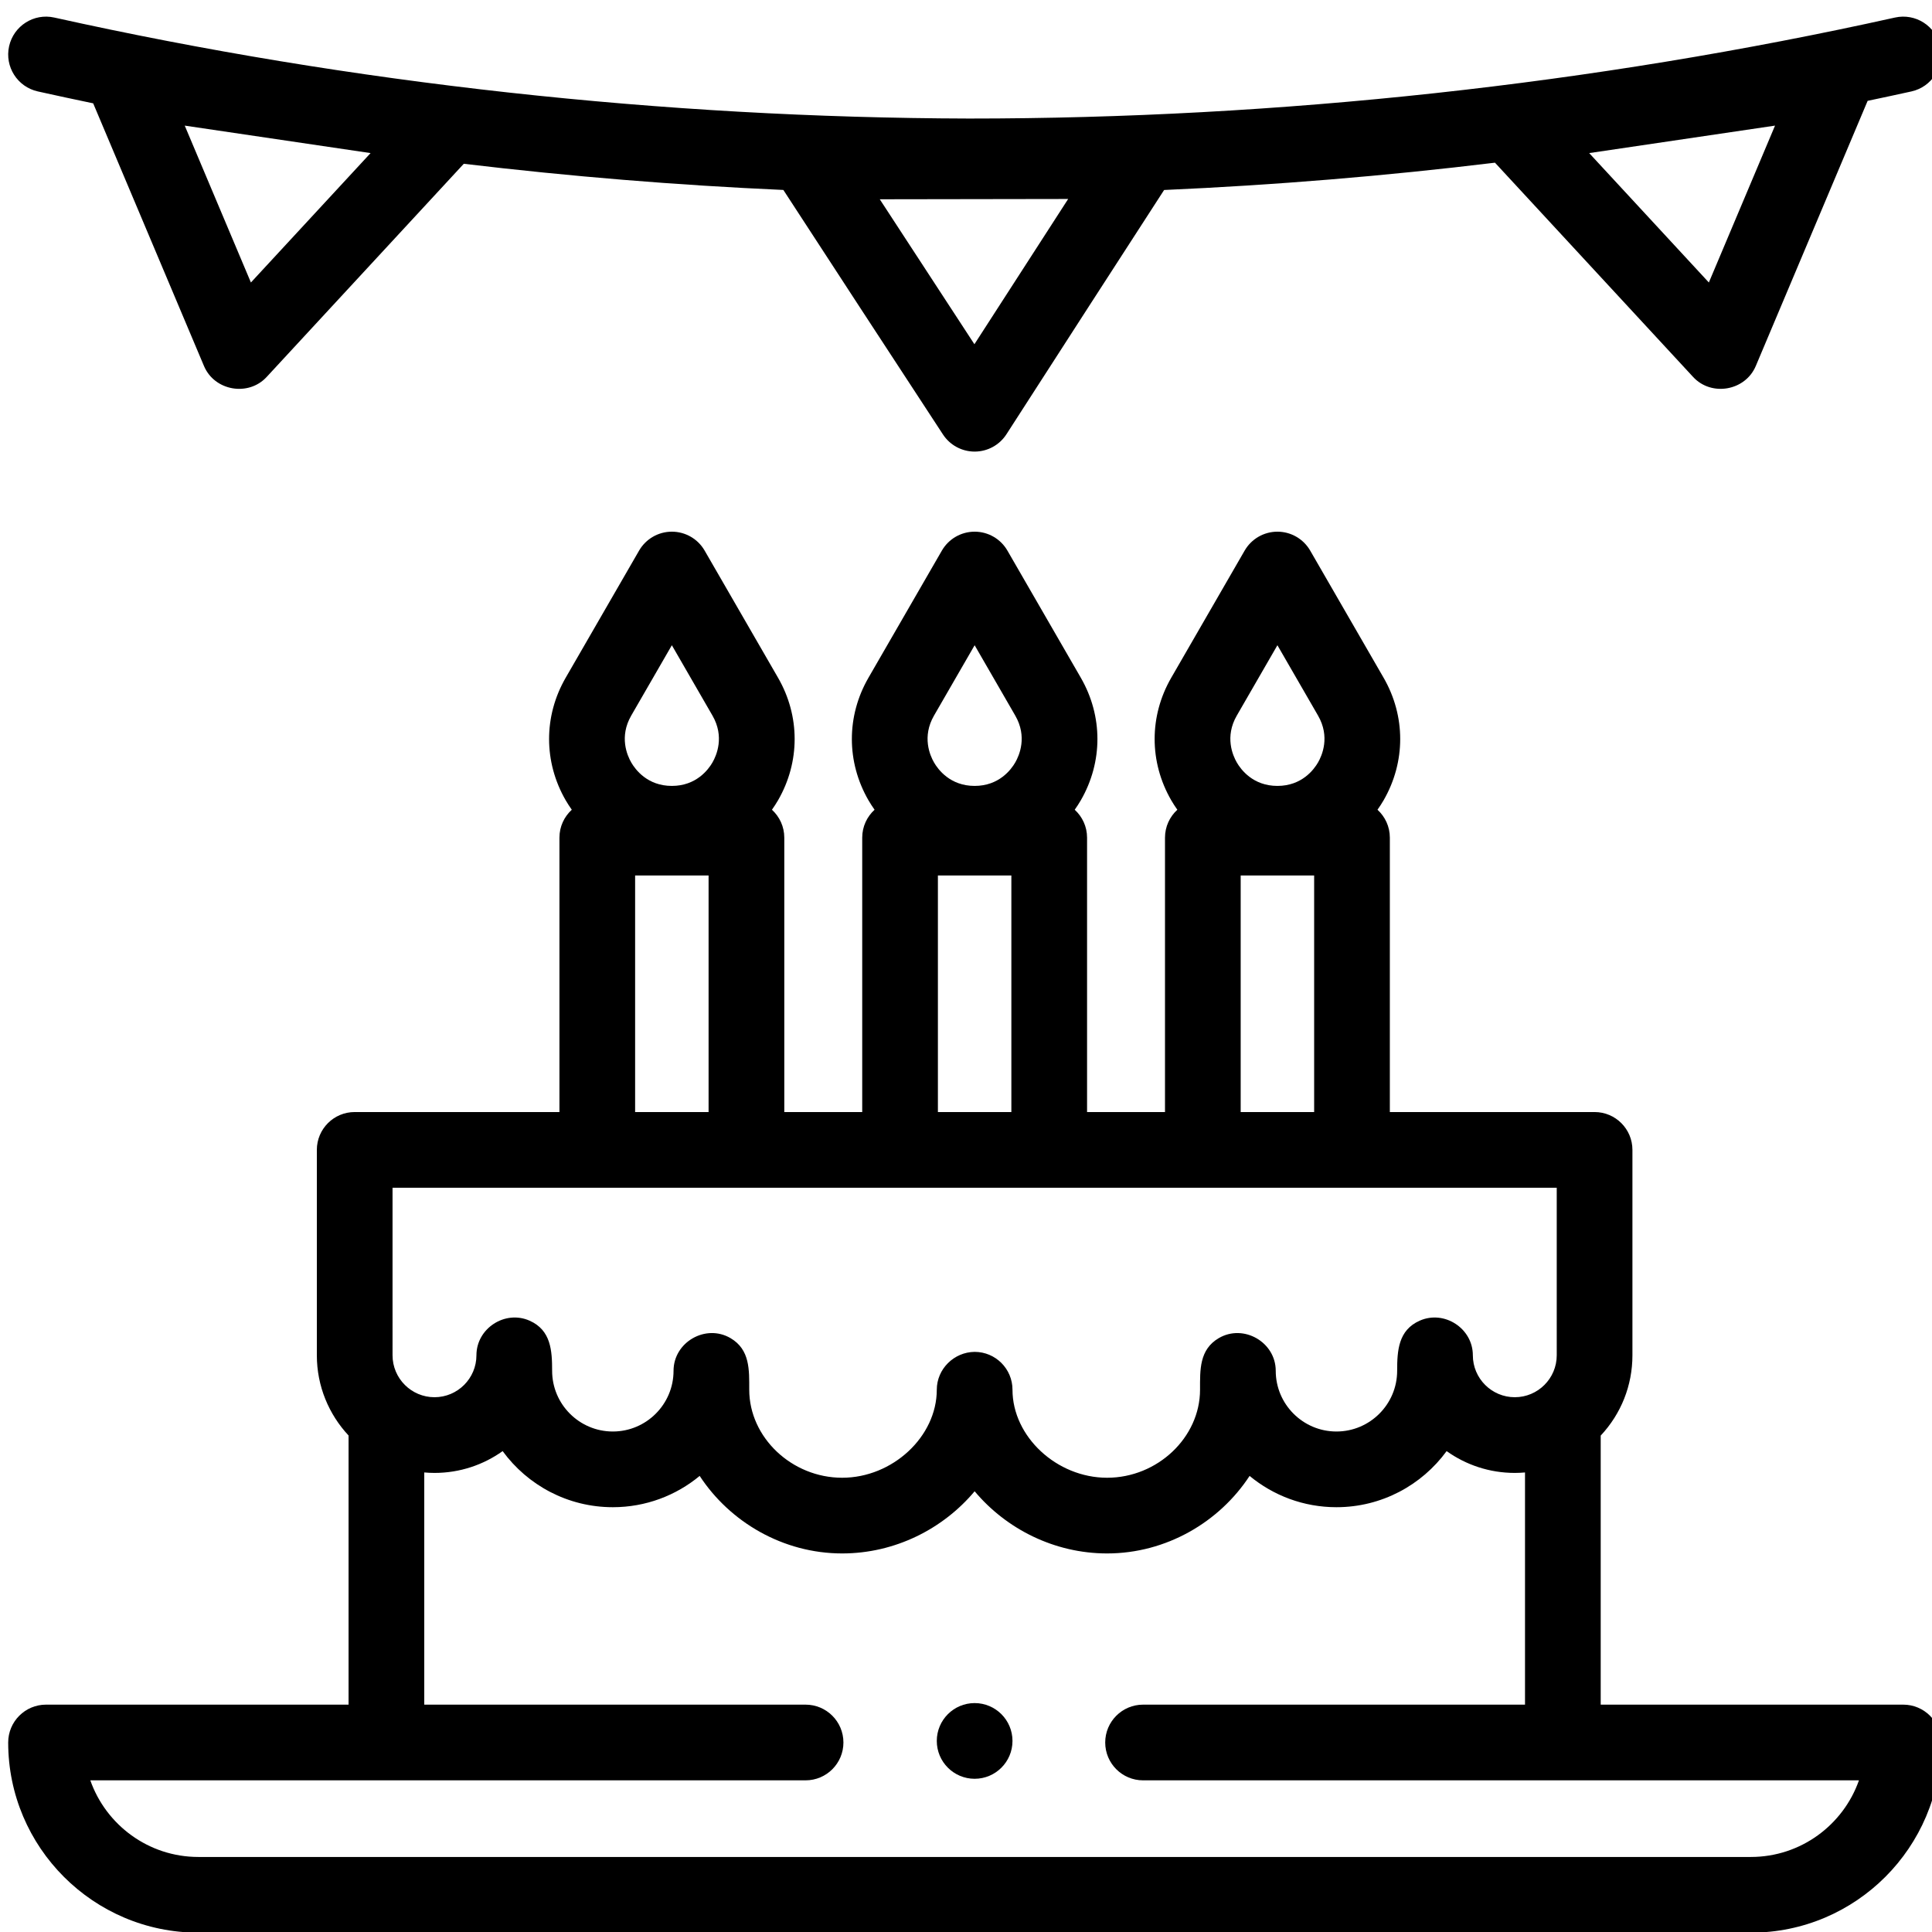 <?xml version="1.0" encoding="UTF-8" standalone="no"?>
<!-- Generator: Adobe Illustrator 19.0.0, SVG Export Plug-In . SVG Version: 6.00 Build 0)  -->

<svg
   xmlns:dc="http://purl.org/dc/elements/1.1/"
   xmlns:cc="http://creativecommons.org/ns#"
   xmlns:rdf="http://www.w3.org/1999/02/22-rdf-syntax-ns#"
   xmlns:svg="http://www.w3.org/2000/svg"
   xmlns="http://www.w3.org/2000/svg"
   xmlns:sodipodi="http://sodipodi.sourceforge.net/DTD/sodipodi-0.dtd"
   xmlns:inkscape="http://www.inkscape.org/namespaces/inkscape"
   version="1.1"
   id="Layer_1"
   x="0px"
   y="0px"
   viewBox="0 0 512 512"
   style="enable-background:new 0 0 512 512;"
   xml:space="preserve"
   sodipodi:docname="HBD.svg"
   inkscape:version="0.92.5 (2060ec1f9f, 2020-04-08)"><defs
   id="defs107" /><sodipodi:namedview
   pagecolor="#ffffff"
   bordercolor="#666666"
   borderopacity="1"
   objecttolerance="10"
   gridtolerance="10"
   guidetolerance="10"
   inkscape:pageopacity="0"
   inkscape:pageshadow="2"
   inkscape:window-width="640"
   inkscape:window-height="480"
   id="namedview105"
   showgrid="false"
   inkscape:zoom="0.4609375"
   inkscape:cx="256"
   inkscape:cy="256"
   inkscape:window-x="0"
   inkscape:window-y="27"
   inkscape:window-maximized="0"
   inkscape:current-layer="Layer_1" />












<g
   id="g74">
</g>
<g
   id="g76">
</g>
<g
   id="g78">
</g>
<g
   id="g80">
</g>
<g
   id="g82">
</g>
<g
   id="g84">
</g>
<g
   id="g86">
</g>
<g
   id="g88">
</g>
<g
   id="g90">
</g>
<g
   id="g92">
</g>
<g
   id="g94">
</g>
<g
   id="g96">
</g>
<g
   id="g98">
</g>
<g
   id="g100">
</g>
<g
   id="g102">
</g>
<g
   transform="matrix(1.003,0,0,1.003,2.168,2.17)"
   id="g8"><path
     inkscape:connector-curvature="0"
     d="m 500.707,448.233 h -79.933 v -71.089 c 5.409,-5.777 8.382,-13.269 8.381,-21.22 v -54.266 c 0,-5.522 -4.478,-10 -10,-10 H 365.06 v -72.5 c 0,-2.923 -1.262,-5.545 -3.262,-7.374 0.564,-0.804 1.109,-1.627 1.608,-2.492 5.855,-10.142 5.855,-22.25 0,-32.391 l -19.391,-33.586 c -1.786,-3.094 -5.088,-5 -8.66,-5 -3.572,0 -6.874,1.906 -8.66,5 l -19.391,33.586 c -5.855,10.141 -5.855,22.249 0,32.391 0.499,0.865 1.044,1.688 1.608,2.492 -2,1.828 -3.262,4.45 -3.262,7.374 v 72.5 h -20.59 v -72.5 c 0,-2.923 -1.262,-5.545 -3.262,-7.374 0.564,-0.804 1.109,-1.627 1.608,-2.492 5.855,-10.142 5.855,-22.25 0,-32.391 l -19.391,-33.586 c -1.786,-3.094 -5.088,-5 -8.66,-5 -3.572,0 -6.874,1.906 -8.66,5 l -19.391,33.586 c -5.855,10.141 -5.855,22.249 0,32.391 0.499,0.865 1.044,1.688 1.608,2.492 -2,1.828 -3.262,4.45 -3.262,7.374 v 72.5 h -20.59 v -72.5 c 0,-2.923 -1.262,-5.545 -3.262,-7.374 0.564,-0.804 1.109,-1.627 1.608,-2.492 5.855,-10.142 5.855,-22.25 0,-32.391 l -19.391,-33.586 c -1.786,-3.094 -5.088,-5 -8.66,-5 -3.572,0 -6.874,1.906 -8.66,5 l -19.391,33.586 c -5.855,10.141 -5.855,22.249 0,32.391 0.499,0.865 1.044,1.688 1.608,2.492 -2,1.828 -3.262,4.45 -3.262,7.374 v 72.5 H 91.554 c -5.522,0 -10,4.478 -10,10 v 54.266 c 0,8.188 3.188,15.642 8.381,21.2 v 71.109 H 10.002 c -5.522,0 -10,4.478 -10,10 0,27.706 22.541,50.246 50.247,50.246 H 460.46 c 27.706,0 50.247,-22.54 50.247,-50.246 0,-5.522 -4.477,-10 -10,-10 z m -176.083,-261.33 10.73,-18.586 10.73,18.586 c 3.229,5.592 1.075,10.528 0,12.391 -1.075,1.863 -4.274,6.195 -10.73,6.195 -6.456,0 -9.655,-4.333 -10.73,-6.195 -1.075,-1.862 -3.228,-6.799 0,-12.391 z m 1.025,42.256 h 19.41 v 62.5 h -19.41 z m -81.025,-42.256 10.73,-18.586 10.73,18.586 c 3.229,5.592 1.075,10.528 0,12.391 -1.075,1.863 -4.274,6.195 -10.73,6.195 -6.456,0 -9.655,-4.333 -10.73,-6.195 -1.075,-1.862 -3.228,-6.799 0,-12.391 z m 1.025,42.256 h 19.41 v 62.5 h -19.41 z m -81.025,-42.256 10.73,-18.586 10.73,18.586 c 3.229,5.592 1.075,10.528 0,12.391 -1.075,1.863 -4.274,6.195 -10.73,6.195 -6.456,0 -9.655,-4.333 -10.73,-6.195 -1.075,-1.862 -3.228,-6.799 0,-12.391 z m 1.025,42.256 h 19.41 v 62.5 h -19.41 z m -64.095,82.5 h 307.602 l 10e-4,44.266 c 0,6.111 -4.972,11.083 -11.083,11.083 -6.111,0 -11.083,-4.972 -11.083,-11.083 0,-7.113 -7.559,-12.026 -14.059,-9.134 -5.635,2.507 -5.941,7.898 -5.941,13.236 0,8.845 -7.196,16.04 -16.041,16.04 -8.845,0 -16.04,-7.195 -16.04,-16.04 0,-7.572 -8.502,-12.467 -15.047,-8.635 -5.175,3.031 -4.953,8.422 -4.953,13.634 0,12.607 -11.244,23.258 -24.554,23.258 -13.317,0 -25,-10.868 -25,-23.258 0,-5.522 -4.478,-10 -10,-10 -5.446,0.049 -10.001,4.516 -10.001,10 0,12.39 -11.683,23.258 -25,23.258 -13.31,0 -24.554,-10.65 -24.554,-23.258 0,-5.213 0.223,-10.603 -4.953,-13.634 -6.545,-3.833 -15.047,1.06 -15.047,8.635 0,8.845 -7.195,16.04 -16.04,16.04 -8.845,0 -16.041,-7.195 -16.041,-16.04 0,-5.339 -0.3,-10.726 -5.941,-13.236 -6.498,-2.891 -14.059,2.019 -14.059,9.134 0,6.111 -4.972,11.083 -11.083,11.083 -6.111,0 -11.083,-4.972 -11.083,-11.083 z M 460.46,488.479 H 50.249 c -13.176,0 -24.41,-8.467 -28.548,-20.246 h 188.985 c 5.522,0 10,-4.478 10,-10 0,-5.522 -4.478,-10 -10,-10 H 109.935 v -61.35 c 0.891,0.077 1.791,0.125 2.702,0.125 6.706,0 12.925,-2.136 18.009,-5.762 6.562,8.978 17.169,14.82 29.115,14.82 8.709,0 16.707,-3.105 22.944,-8.267 7.979,12.196 22.03,20.483 37.649,20.483 13.956,0 26.673,-6.485 35.001,-16.426 8.327,9.94 21.044,16.426 35,16.426 15.619,0 29.671,-8.287 37.649,-20.483 6.237,5.161 14.235,8.267 22.944,8.267 11.946,0 22.554,-5.843 29.115,-14.82 5.084,3.626 11.303,5.762 18.009,5.762 0.907,0 1.807,-0.046 2.701,-0.122 v 61.348 H 299.855 c -5.522,0 -10,4.478 -10,10 0,5.522 4.478,10 10,10 h 189.152 c -4.137,11.778 -15.371,20.245 -28.547,20.245 z"
     id="path2" /><path
     inkscape:connector-curvature="0"
     d="m 7.833,21.995 c 4.867,1.081 9.743,2.128 14.626,3.145 l 29.274,69.4 c 2.77,6.569 11.708,8.147 16.556,2.902 l 52.09,-56.33 c 28.053,3.341 56.228,5.661 84.436,6.915 l 20.388,31.281 21.783,33.319 c 1.848,2.826 4.995,4.528 8.37,4.528 h 0.032 c 3.387,-0.011 6.538,-1.735 8.373,-4.582 l 21.511,-33.375 20.146,-31.161 c 29.21,-1.287 58.381,-3.693 87.418,-7.216 l 52.358,56.62 c 4.847,5.244 13.786,3.666 16.556,-2.902 l 29.551,-70.057 c 3.862,-0.816 7.724,-1.632 11.577,-2.488 5.391,-1.197 8.791,-6.539 7.593,-11.93 -1.197,-5.394 -6.548,-8.79 -11.93,-7.594 -79.743,17.713 -163.02,26.687 -244.685,26.687 -0.979,0 0.979,0.003 0,0 C 173.211,28.944 90.919,19.964 12.17,2.471 6.78,1.269 1.439,4.674 0.24,10.065 c -1.198,5.391 2.202,10.733 7.593,11.93 z m 56.3,50.482 -17.484,-41.45 49.103,7.259 z m 385.215,0 -31.618,-34.191 49.103,-7.259 z M 255.295,88.79 230.291,50.489 280.066,50.411 Z"
     id="path4" /><circle
     cx="255.355"
     cy="457.822"
     r="10"
     id="circle6" /></g></svg>